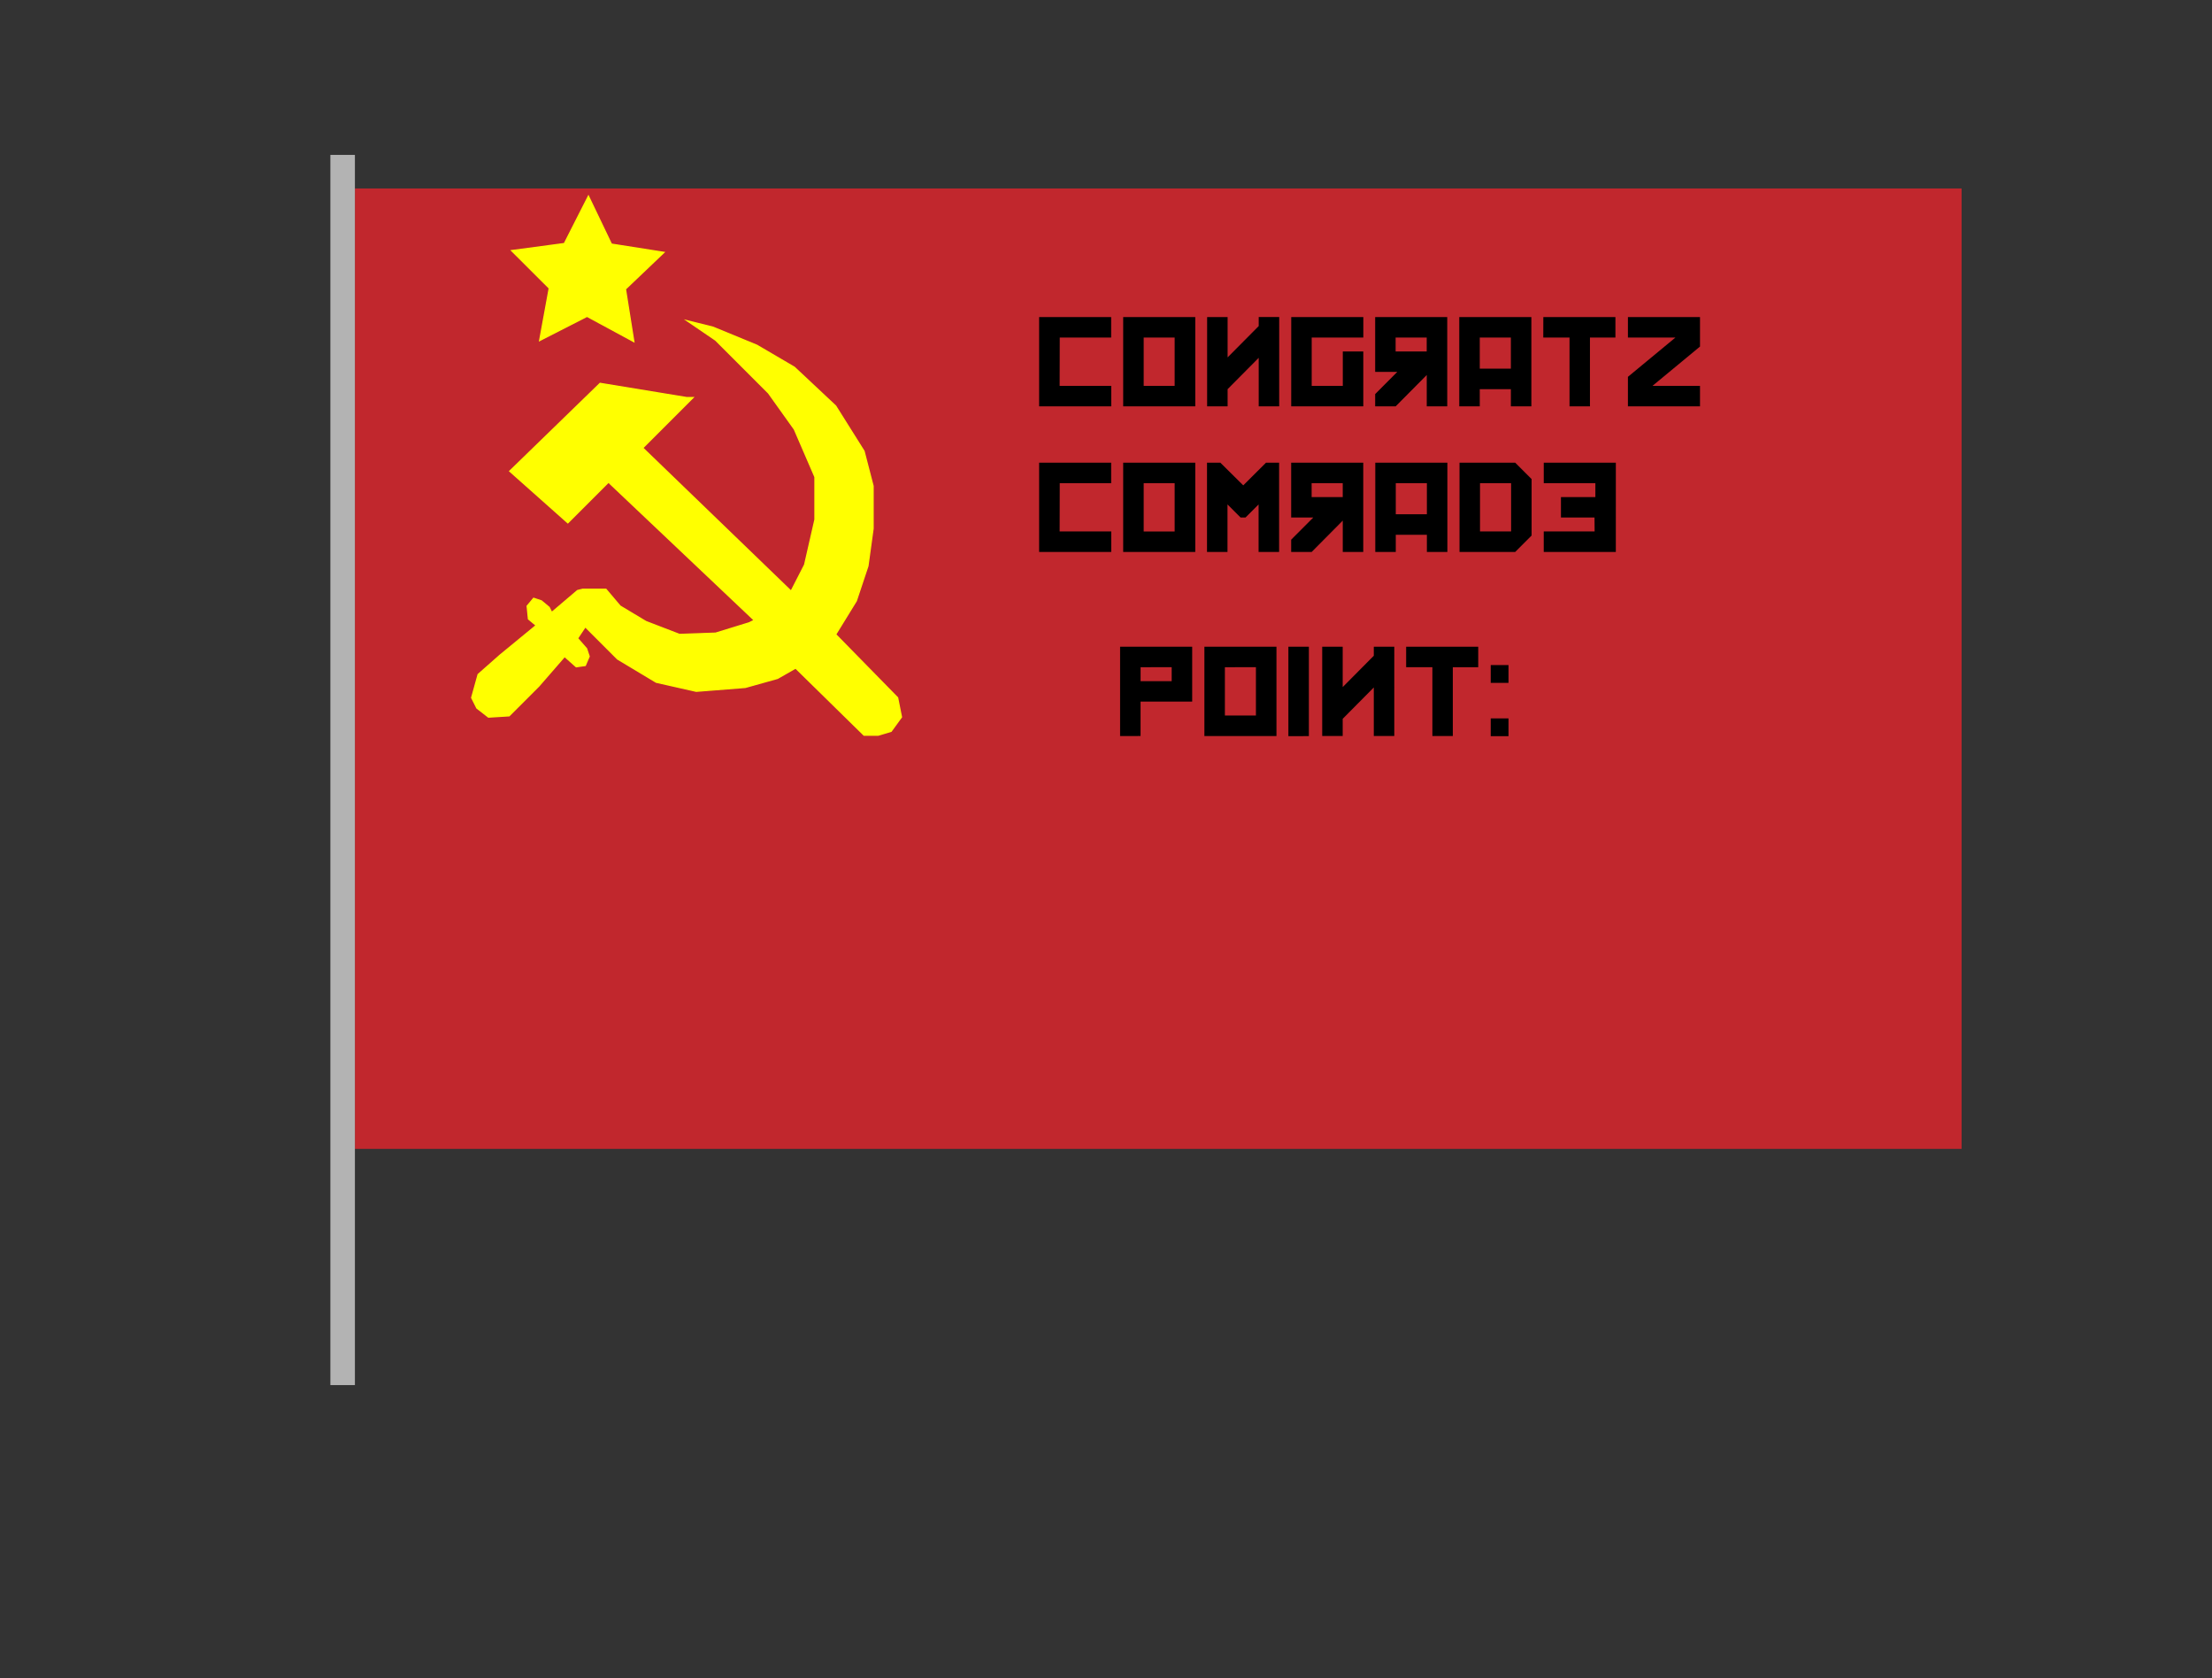 <svg id="Layer_1" data-name="Layer 1" xmlns="http://www.w3.org/2000/svg" width="1714" height="1300" viewBox="0 0 1714 1300"><rect x="0" y="0" width="1714" height="1300" fill="#333333" stroke="none"/><defs><style>.cls-1{fill:#c1272d;}.cls-2{fill:#b3b3b3;}.cls-3{fill:#ff0;stroke:#ff0;stroke-miterlimit:10;}</style></defs><title>winner</title><rect class="cls-1" x="275" y="146" width="1245" height="744"/><rect class="cls-2" x="256" y="120" width="19" height="953"/><polygon class="cls-3" points="440 405 395 365 465 297 532 308 537 308 498 347 613 458 623.5 437.5 631.5 402.5 631.5 369.5 615.5 332.5 595.5 304.5 554.5 263.5 532.5 248.5 552.5 253.5 586.5 267.5 615.5 284.5 647.5 314.5 669.5 349.5 676.5 376.5 676.5 409.5 672.5 438.5 663.5 465.5 647.5 491.5 695.5 540.5 698.5 555.5 690.5 566.5 680.5 569.5 669.5 569.5 616.5 517.5 602.5 525.5 577.5 532.5 539.5 535.5 508.5 528.5 478.5 510.5 453.5 485.5 447.5 494.5 454.5 502.5 456.5 508.5 453.5 515.5 446.5 516.5 437.5 508.5 417.5 531.5 394.5 554.5 378.5 555.5 369.5 548.5 365.5 540.5 370.5 522.5 387.5 507.5 415.5 484.5 409.5 479.5 408.5 469.5 413.5 463.5 419.5 465.5 425.5 470.5 427.5 474.5 447.5 457.5 451.5 456.5 469.5 456.5 480.5 469.5 500.5 481.5 526.5 491.5 554.5 490.5 580.5 482.5 584.5 480.5 471.5 373.5 440 405"/><polygon class="cls-3" points="491.11 264.62 454.87 245.03 418.19 263.77 425.62 223.25 396.46 194.15 437.29 188.7 455.95 151.97 473.76 189.13 514.45 195.52 484.62 223.94 491.11 264.62"/><path d="M805.18,245.61H861v15.88H821.16l-.09,37.41h40v15.88H805.18Z"/><path d="M870.31,245.61h55.86v69.17H870.31Zm15.89,15.88,0,37.41h24V261.49Z"/><path d="M991.21,314.78H975.33V277.19l-24.1,24.28v13.31H935.35V245.61h15.88v31.25l24.1-24.28v-7h15.88Z"/><path d="M1000.53,245.61h55.86v15.88h-40V298.9h24.1V272.27h15.88v42.51h-55.86Z"/><path d="M1121.42,314.78h-15.88V290.5l-24.09,24.28h-15.88v-9.5l17.12-17.17h-17.12v-42.5h55.85Zm-40-53.29v10.78h24.09V261.49Z"/><path d="M1130.74,245.61h55.86v69.17h-15.88V301.47h-24.1v13.31h-15.88Zm15.88,15.88v24.09h24.1V261.49Z"/><path d="M1195.87,245.61h55.86v15.88H1232v53.29h-15.83V261.49h-20.34Z"/><path d="M1261.42,245.61h55.85v22.85l-36.81,30.44h36.81v15.88h-55.85V291.92l36.81-30.43h-36.81Z"/><path d="M805.18,358.41H861v15.88H821.16l-.09,37.41h40v15.88H805.18Z"/><path d="M870.31,358.41h55.86v69.17H870.31Zm15.89,15.88,0,37.41h24V374.29Z"/><path d="M935.26,358.41h10.33L963.35,376,981,358.41h10.14v69.17H975.24V390.77l-10.15,10.14h-3.8l-10.15-10.14v36.81H935.26Z"/><path d="M1056.34,427.58h-15.88V403.3l-24.1,24.28h-15.88v-9.5l17.12-17.17h-17.12v-42.5h55.86Zm-40-53.29v10.78h24.1V374.29Z"/><path d="M1065.66,358.41h55.86v69.17h-15.88V414.27h-24.1v13.31h-15.88Zm15.88,15.88v24.09h24.1V374.29Z"/><path d="M1130.93,358.41h43.14l12.71,12.71v43.74l-12.71,12.72h-43.14Zm15.88,15.88V411.7h24.09V374.29Z"/><path d="M1252.05,427.58h-55.86V411.7h39.43l-.09-10.79h-26V385.07h26.67V374.29h-40V358.41h55.86Z"/><path d="M867.92,501h55.86v42.5h-40v26.67H867.92Zm15.88,15.88v10.79h24.1V516.86Z"/><path d="M933.24,501h55.85v69.17H933.24Zm15.88,15.88,0,37.41h24.05V516.86Z"/><path d="M998.32,501h15.88v69.26H998.32Z"/><path d="M1080.39,570.15h-15.88V532.56l-24.1,24.28v13.31h-15.88V501h15.88v31.26l24.1-24.28v-7h15.88Z"/><path d="M1089.57,501h55.85v15.88h-19.69v53.29H1109.9V516.86h-20.33Z"/><path d="M1155.11,515.21h13.77V529h-13.77Zm0,41.31h13.77v13.77h-13.77Z"/></svg>
